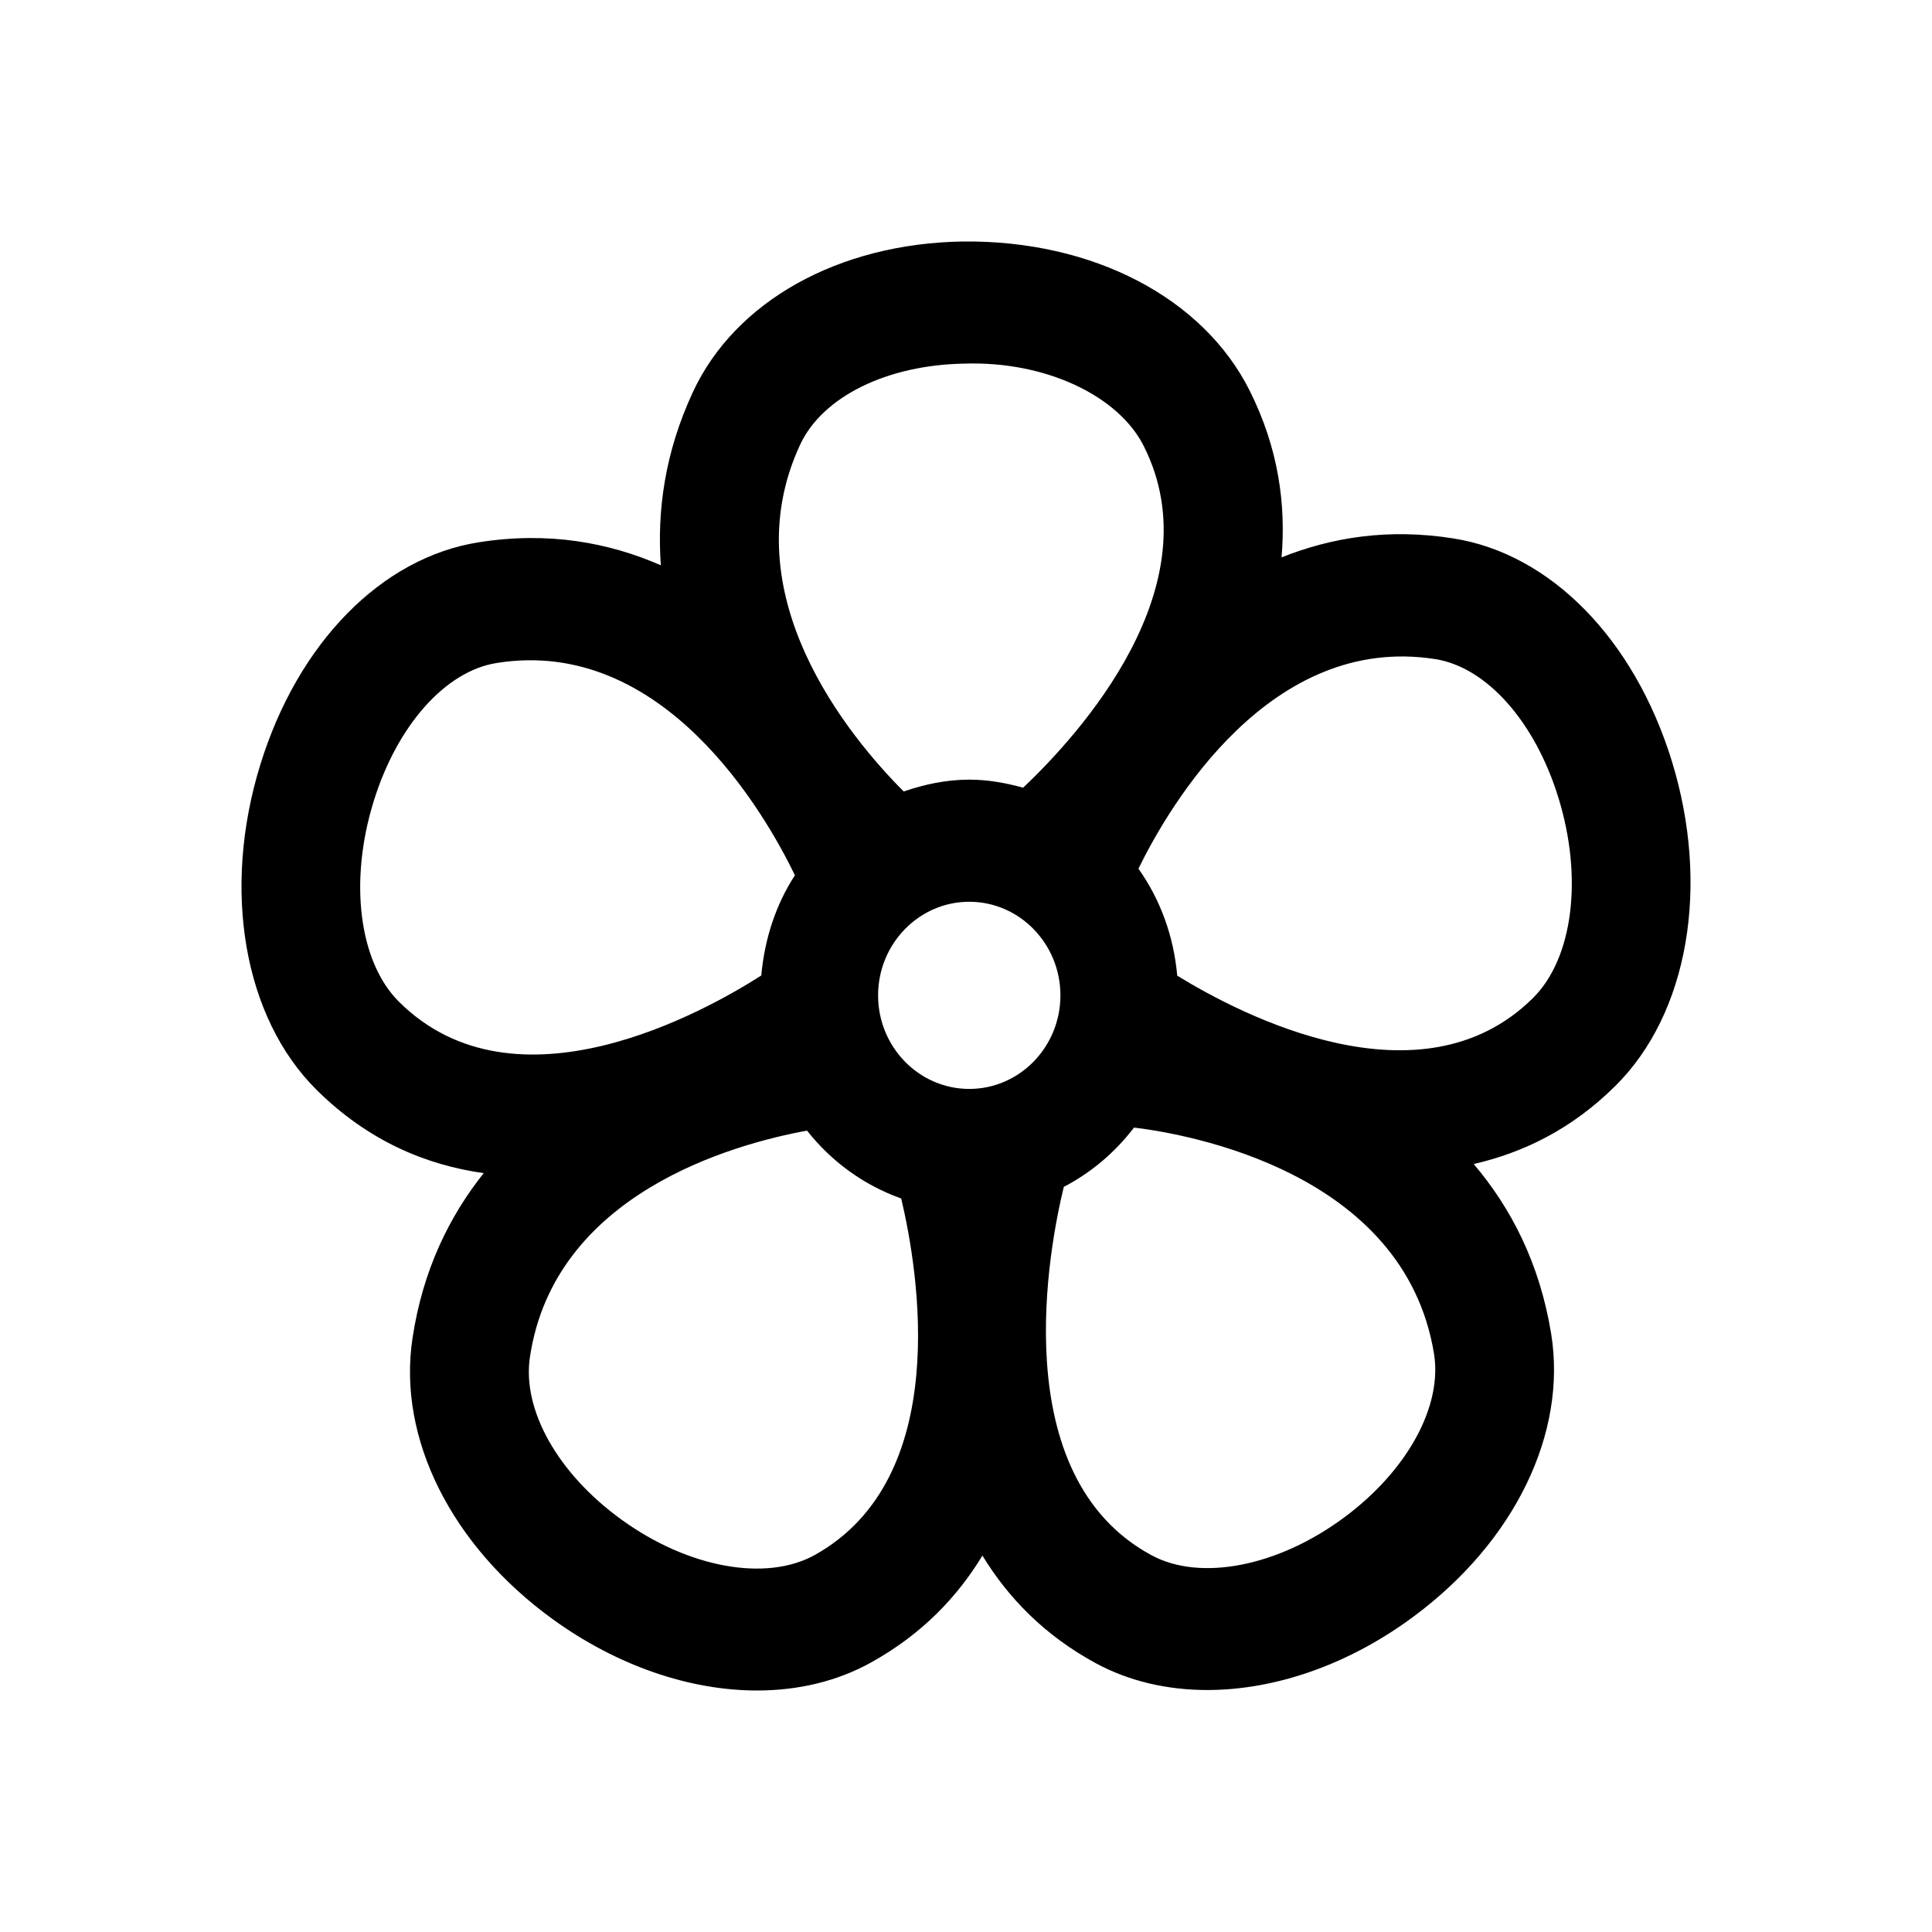 <svg xmlns="http://www.w3.org/2000/svg" width="24" height="24" viewBox="0 0 24 24"><path fill="currentColor" d="M19.044,12.397 C17.656,13.775 15.417,12.608 14.624,12.12 C14.58,11.626 14.412,11.171 14.142,10.791 C14.534,9.991 15.785,7.865 17.831,8.188 C18.468,8.289 19.068,8.965 19.359,9.909 C19.667,10.905 19.54,11.905 19.044,12.397 M16.701,18.848 C15.878,19.46 14.912,19.649 14.303,19.319 C12.473,18.329 13.038,15.469 13.215,14.744 C13.557,14.565 13.853,14.314 14.087,14.007 C14.754,14.088 17.445,14.555 17.814,16.818 C17.919,17.471 17.482,18.268 16.701,18.848 M10.121,19.317 C9.514,19.653 8.547,19.477 7.717,18.875 C6.929,18.304 6.484,17.513 6.583,16.857 C6.888,14.826 9.104,14.214 10.025,14.045 C10.329,14.43 10.731,14.723 11.195,14.888 C11.41,15.794 11.838,18.361 10.121,19.317 M4.641,9.957 C4.932,9.013 5.532,8.337 6.169,8.236 C8.242,7.903 9.502,10.103 9.875,10.873 C9.639,11.234 9.498,11.662 9.457,12.118 C8.756,12.566 6.406,13.885 4.957,12.445 C4.46,11.952 4.333,10.952 4.641,9.957 M9.939,5.525 C10.217,4.927 11.02,4.532 11.983,4.517 C12.984,4.484 13.896,4.914 14.21,5.545 C15.081,7.283 13.411,9.121 12.71,9.785 C12.495,9.726 12.273,9.685 12.041,9.685 C11.754,9.685 11.483,9.744 11.226,9.832 C10.55,9.154 9.076,7.382 9.939,5.525 M13.173,12.365 C13.173,13.006 12.665,13.527 12.041,13.527 C11.416,13.527 10.908,13.006 10.908,12.365 C10.908,11.724 11.416,11.202 12.041,11.202 C12.665,11.202 13.173,11.724 13.173,12.365 M20.767,9.451 C20.299,7.938 19.262,6.88 18.057,6.689 C17.248,6.56 16.54,6.676 15.92,6.924 C15.976,6.264 15.881,5.565 15.523,4.851 C14.947,3.702 13.579,2.982 11.961,3 C10.418,3.024 9.132,3.741 8.607,4.871 C8.258,5.623 8.161,6.346 8.209,7.022 C7.559,6.738 6.808,6.6 5.944,6.737 C4.739,6.928 3.701,7.986 3.234,9.498 C2.753,11.053 3.027,12.639 3.931,13.537 C4.571,14.172 5.289,14.472 6.009,14.573 C5.581,15.111 5.251,15.779 5.124,16.626 C4.937,17.864 5.605,19.2 6.867,20.115 C7.67,20.696 8.572,21 9.404,21 C9.917,21 10.403,20.885 10.824,20.65 C11.45,20.302 11.891,19.84 12.204,19.324 C12.524,19.848 12.974,20.315 13.614,20.662 C14.027,20.885 14.5,20.994 14.996,20.994 C15.841,20.994 16.756,20.68 17.566,20.077 C18.817,19.148 19.469,17.803 19.269,16.568 C19.126,15.689 18.768,15.003 18.307,14.46 C18.919,14.319 19.523,14.03 20.068,13.488 C20.973,12.591 21.247,11.006 20.767,9.451"/></svg>